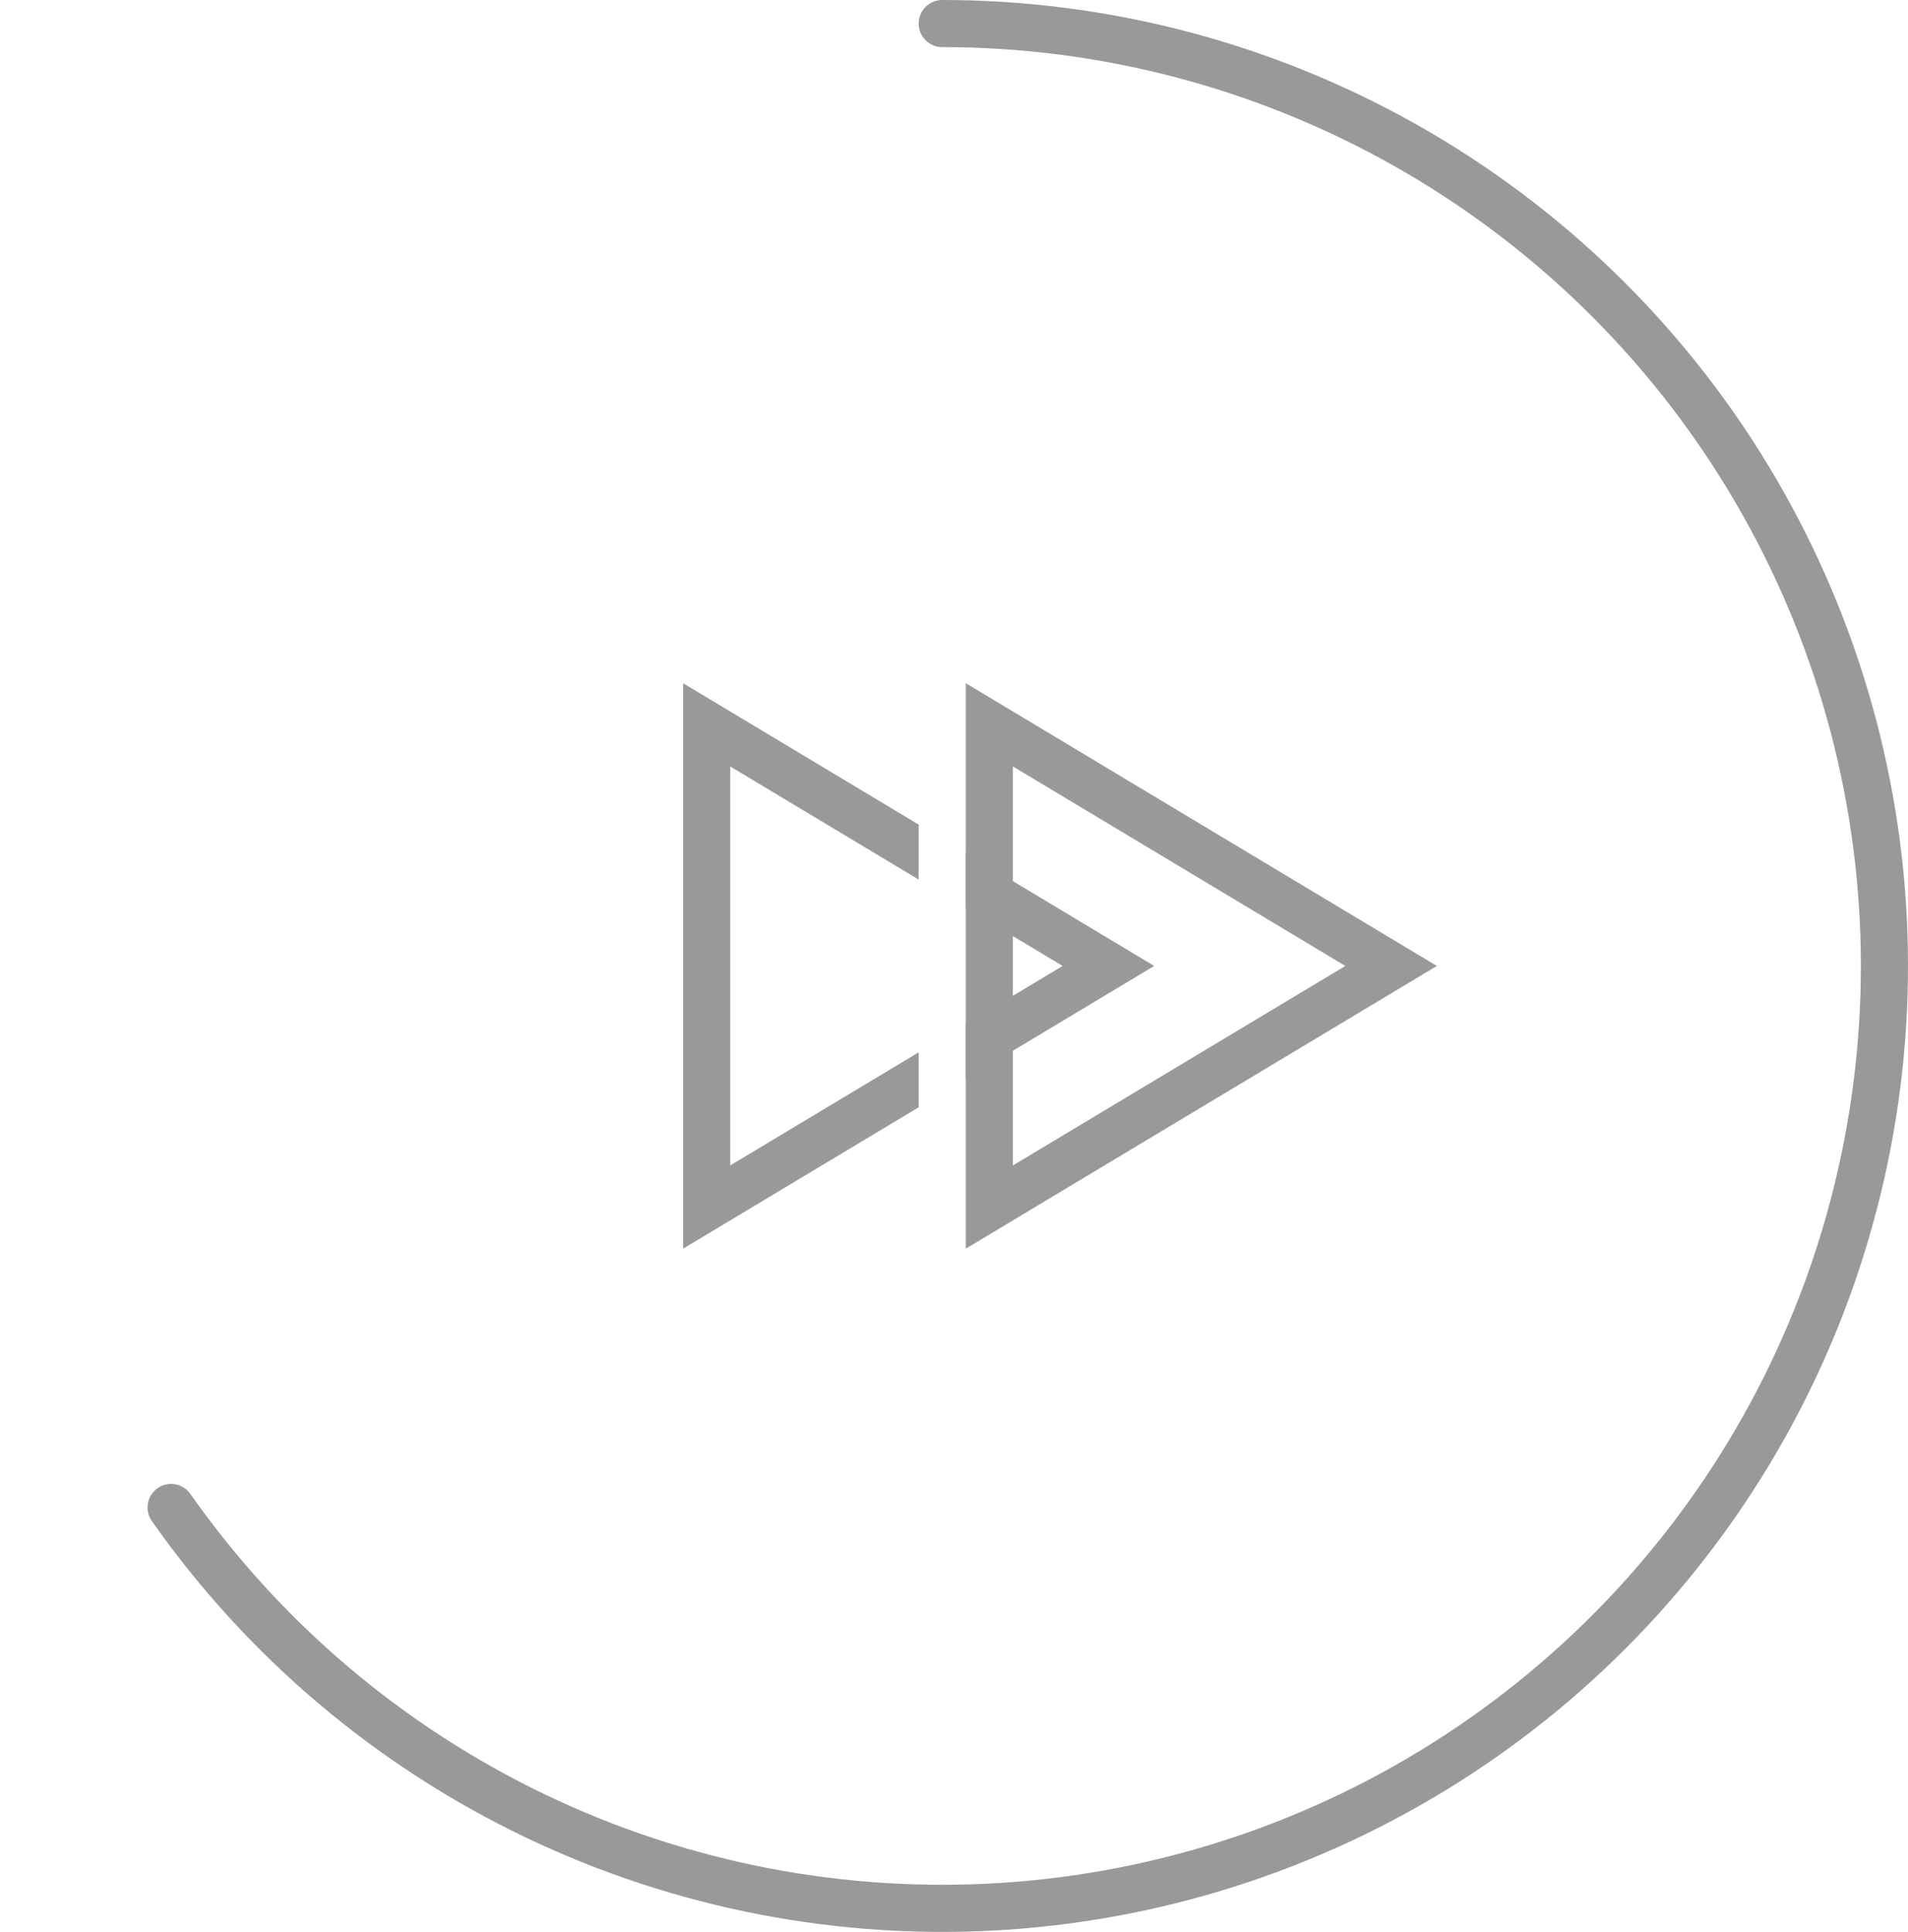 <svg width="81" height="82" viewBox="0 0 81 82" fill="none" xmlns="http://www.w3.org/2000/svg">
<g filter="url(#filter0_b_6566_40)">
<circle cx="40" cy="41" r="40" fill="white"/>
</g>
<path opacity="0.4" d="M40 1C46.871 1 53.627 2.77 59.615 6.14C65.604 9.509 70.623 14.365 74.19 20.238C77.756 26.111 79.75 32.804 79.978 39.671C80.206 46.539 78.661 53.349 75.493 59.447C72.324 65.543 67.638 70.722 61.886 74.481C56.135 78.241 49.512 80.456 42.656 80.912C35.8 81.368 28.941 80.05 22.742 77.086C16.544 74.121 11.213 69.61 7.264 63.986" stroke="black" stroke-width="2" stroke-linecap="round"/>
<g opacity="0.4">
<path d="M42 30.766L59.056 41L42 51.234L42 30.766Z" stroke="black" stroke-width="2"/>
<path fill-rule="evenodd" clip-rule="evenodd" d="M47.056 39.834L49 41L47.056 42.166L41 45.8V43.468L45.113 41L41 38.532V36.2L47.056 39.834ZM39 35L31 30.2L29 29L29 31.332L29 50.668L29 53L31 51.8L39 47V44.668L31 49.468L31 32.532L39 37.332V35Z" fill="black"/>
</g>
<defs>
<filter id="filter0_b_6566_40" x="-25" y="-24" width="130" height="130" filterUnits="userSpaceOnUse" color-interpolation-filters="sRGB">
<feFlood flood-opacity="0" result="BackgroundImageFix"/>
<feGaussianBlur in="BackgroundImageFix" stdDeviation="12.5"/>
<feComposite in2="SourceAlpha" operator="in" result="effect1_backgroundBlur_6566_40"/>
<feBlend mode="normal" in="SourceGraphic" in2="effect1_backgroundBlur_6566_40" result="shape"/>
</filter>
</defs>
</svg>

